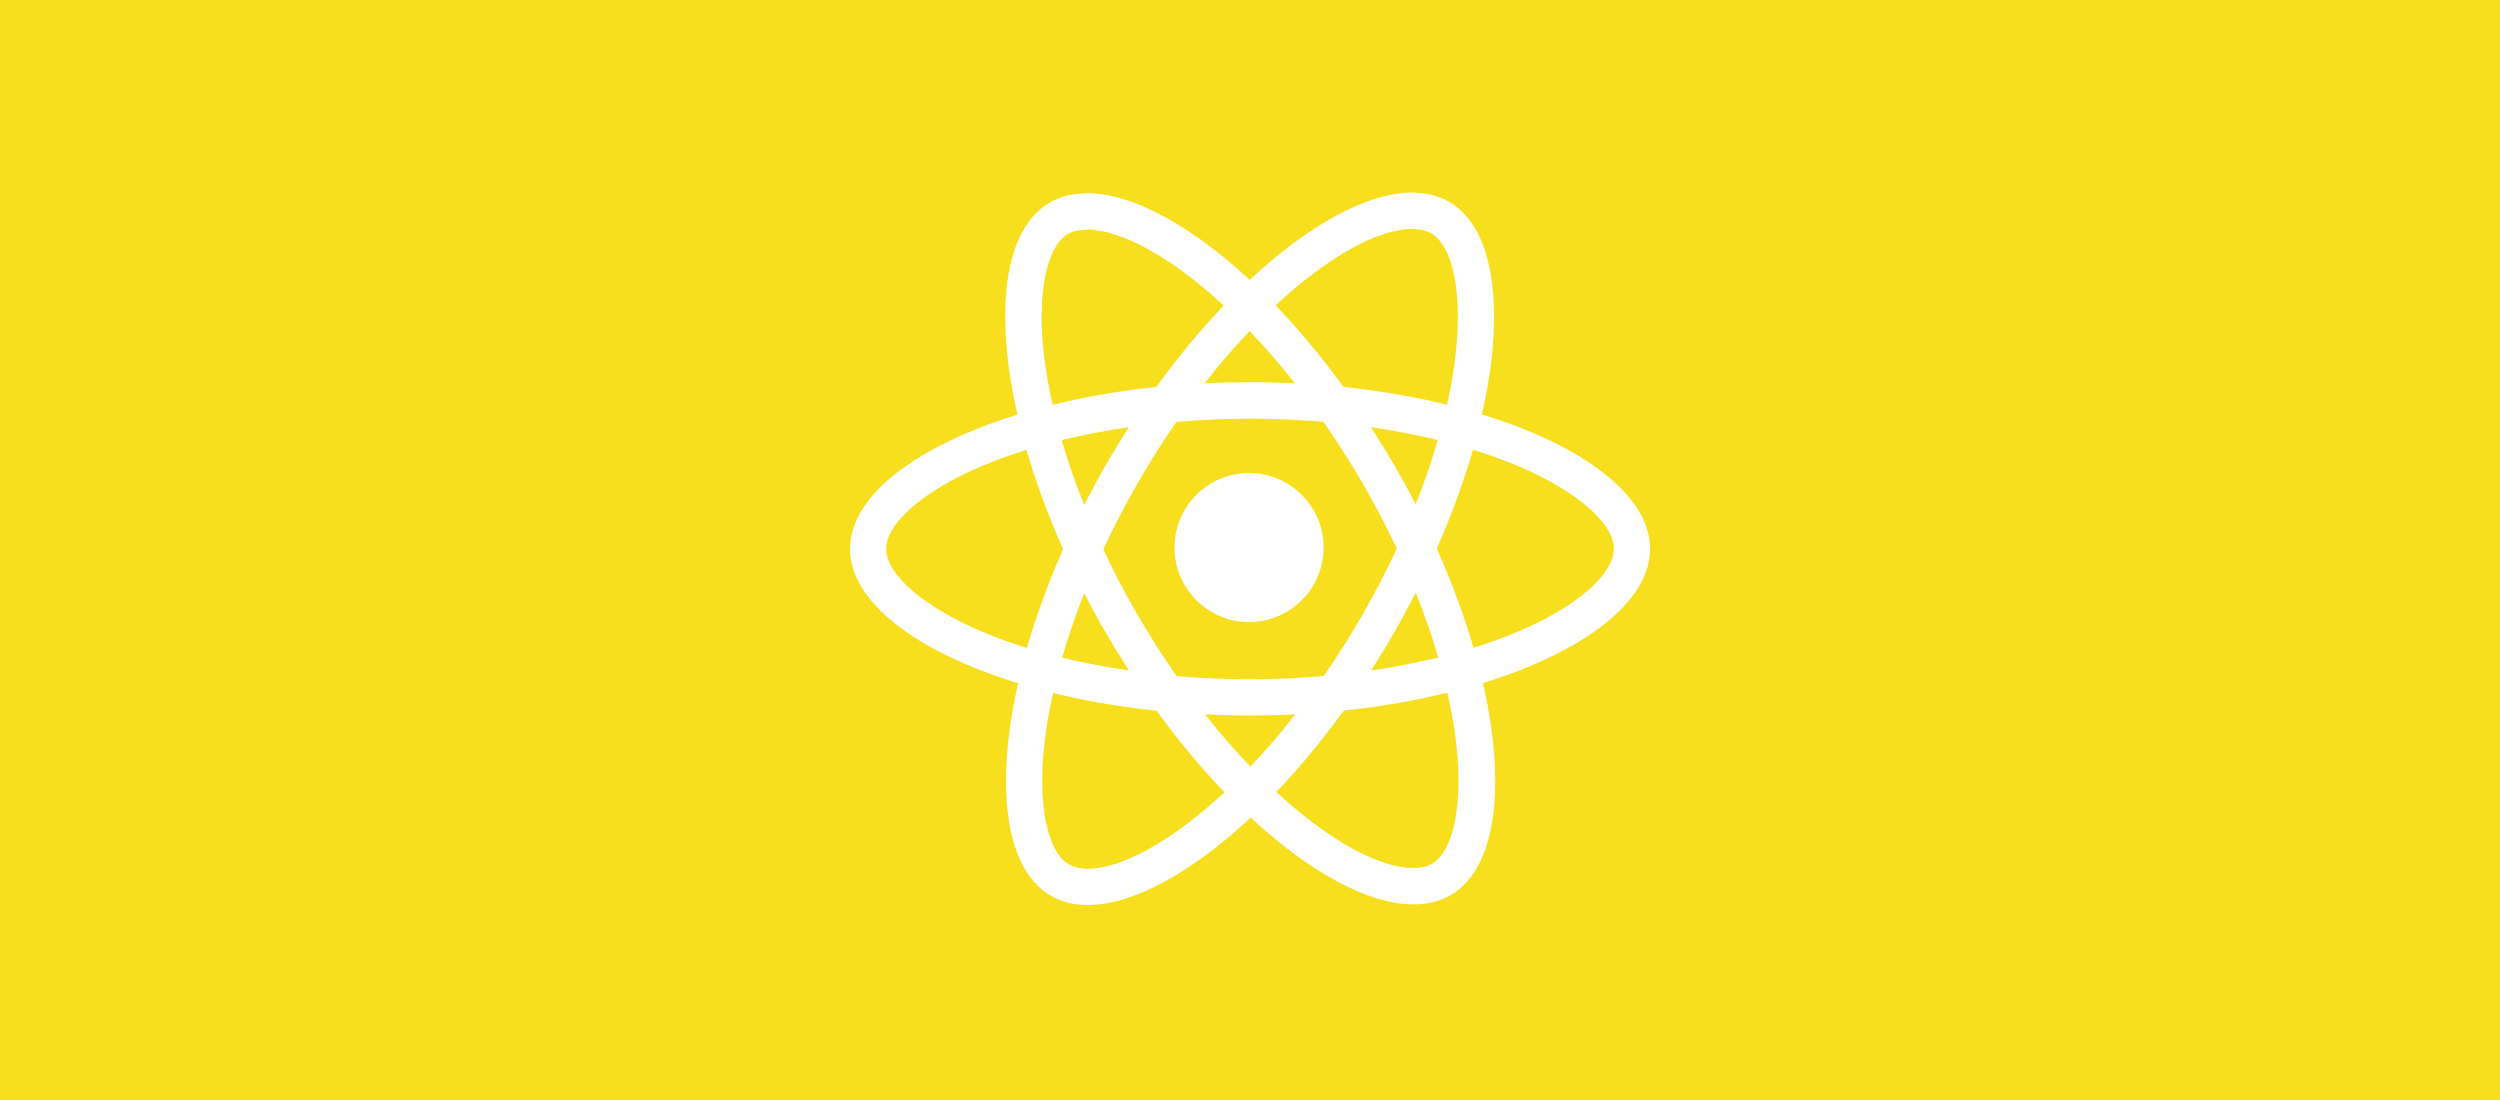 <svg width="1000" height="440" viewBox="0 0 1000 440" fill="none" xmlns="http://www.w3.org/2000/svg">
<rect width="1000" height="440" fill="#F7DF1E"/>
<path d="M499.623 248.822C516.088 248.822 529.435 235.475 529.435 219.011C529.435 202.546 516.088 189.2 499.623 189.2C483.159 189.2 469.812 202.546 469.812 219.011C469.812 235.475 483.159 248.822 499.623 248.822Z" fill="white"/>
<path d="M660.03 219.533C660.03 198.332 633.48 178.241 592.775 165.781C602.169 124.293 597.994 91.286 579.598 80.718C575.358 78.239 570.401 77.065 564.986 77.065V91.612C567.987 91.612 570.401 92.199 572.423 93.308C581.294 98.396 585.143 117.77 582.142 142.689C581.425 148.821 580.251 155.279 578.815 161.867C566.03 158.736 552.07 156.322 537.393 154.757C528.587 142.689 519.454 131.73 510.256 122.141C531.522 102.375 551.483 91.547 565.051 91.547V77C547.113 77 523.629 89.785 499.884 111.965C476.14 89.916 452.656 77.261 434.717 77.261V91.808C448.22 91.808 468.247 102.571 489.512 122.206C480.38 131.795 471.247 142.689 462.572 154.757C447.829 156.322 433.869 158.736 421.084 161.932C419.583 155.409 418.474 149.082 417.692 143.015C414.626 118.096 418.409 98.722 427.216 93.569C429.173 92.395 431.717 91.873 434.717 91.873V77.326C429.238 77.326 424.28 78.5 419.975 80.979C401.645 91.547 397.535 124.489 406.994 165.846C366.419 178.371 340 198.397 340 219.533C340 240.733 366.55 260.825 407.255 273.284C397.861 314.772 402.036 347.779 420.431 358.347C424.672 360.826 429.629 362 435.109 362C453.048 362 476.531 349.214 500.276 327.035C524.02 349.084 547.504 361.739 565.443 361.739C570.922 361.739 575.88 360.565 580.185 358.086C598.516 347.518 602.625 314.576 593.167 273.219C633.611 260.759 660.03 240.668 660.03 219.533ZM575.097 176.023C572.684 184.438 569.683 193.114 566.291 201.789C563.616 196.571 560.811 191.352 557.745 186.134C554.745 180.915 551.548 175.827 548.352 170.869C557.615 172.239 566.552 173.935 575.097 176.023ZM545.221 245.495C540.133 254.301 534.914 262.651 529.5 270.414C519.78 271.262 509.93 271.718 500.015 271.718C490.165 271.718 480.315 271.262 470.66 270.479C465.246 262.716 459.962 254.432 454.874 245.691C449.916 237.145 445.415 228.469 441.306 219.728C445.35 210.987 449.916 202.246 454.809 193.701C459.897 184.894 465.116 176.545 470.53 168.782C480.249 167.934 490.1 167.477 500.015 167.477C509.865 167.477 519.715 167.934 529.369 168.717C534.784 176.479 540.068 184.764 545.156 193.505C550.113 202.05 554.614 210.726 558.724 219.467C554.614 228.208 550.113 236.95 545.221 245.495ZM566.291 237.015C569.813 245.756 572.814 254.497 575.293 262.977C566.748 265.065 557.745 266.826 548.417 268.196C551.614 263.173 554.81 258.02 557.811 252.736C560.811 247.517 563.616 242.233 566.291 237.015ZM500.145 306.618C494.079 300.355 488.012 293.376 482.011 285.743C487.882 286.004 493.883 286.2 499.95 286.2C506.081 286.2 512.148 286.07 518.084 285.743C512.213 293.376 506.147 300.355 500.145 306.618ZM451.612 268.196C442.349 266.826 433.413 265.13 424.867 263.043C427.281 254.628 430.282 245.952 433.674 237.276C436.348 242.494 439.153 247.713 442.219 252.932C445.285 258.15 448.416 263.238 451.612 268.196ZM499.819 132.447C505.886 138.71 511.952 145.69 517.954 153.322C512.083 153.061 506.081 152.865 500.015 152.865C493.883 152.865 487.816 152.996 481.88 153.322C487.751 145.69 493.818 138.71 499.819 132.447ZM451.547 170.869C448.351 175.892 445.154 181.046 442.154 186.329C439.153 191.548 436.348 196.767 433.674 201.985C430.151 193.244 427.15 184.503 424.672 176.023C433.217 174 442.219 172.239 451.547 170.869ZM392.512 252.54C369.42 242.69 354.482 229.774 354.482 219.533C354.482 209.291 369.42 196.31 392.512 186.525C398.122 184.111 404.254 181.959 410.581 179.937C414.3 192.722 419.192 206.03 425.259 219.663C419.257 233.231 414.43 246.474 410.777 259.194C404.319 257.172 398.187 254.954 392.512 252.54ZM427.607 345.757C418.735 340.669 414.887 321.295 417.887 296.376C418.605 290.244 419.779 283.786 421.214 277.198C434 280.329 447.959 282.743 462.637 284.308C471.443 296.376 480.576 307.335 489.773 316.924C468.508 336.69 448.547 347.518 434.978 347.518C432.043 347.453 429.564 346.866 427.607 345.757ZM582.338 296.05C585.404 320.969 581.62 340.343 572.814 345.496C570.857 346.67 568.313 347.192 565.312 347.192C551.809 347.192 531.783 336.429 510.517 316.794C519.65 307.205 528.782 296.311 537.458 284.243C552.201 282.677 566.16 280.264 578.946 277.068C580.446 283.656 581.62 289.983 582.338 296.05ZM607.452 252.54C601.843 254.954 595.711 257.106 589.383 259.129C585.665 246.343 580.772 233.036 574.706 219.402C580.707 205.834 585.534 192.592 589.187 179.871C595.645 181.894 601.777 184.111 607.518 186.525C630.61 196.375 645.548 209.291 645.548 219.533C645.483 229.774 630.545 242.755 607.452 252.54Z" fill="white"/>
</svg>
